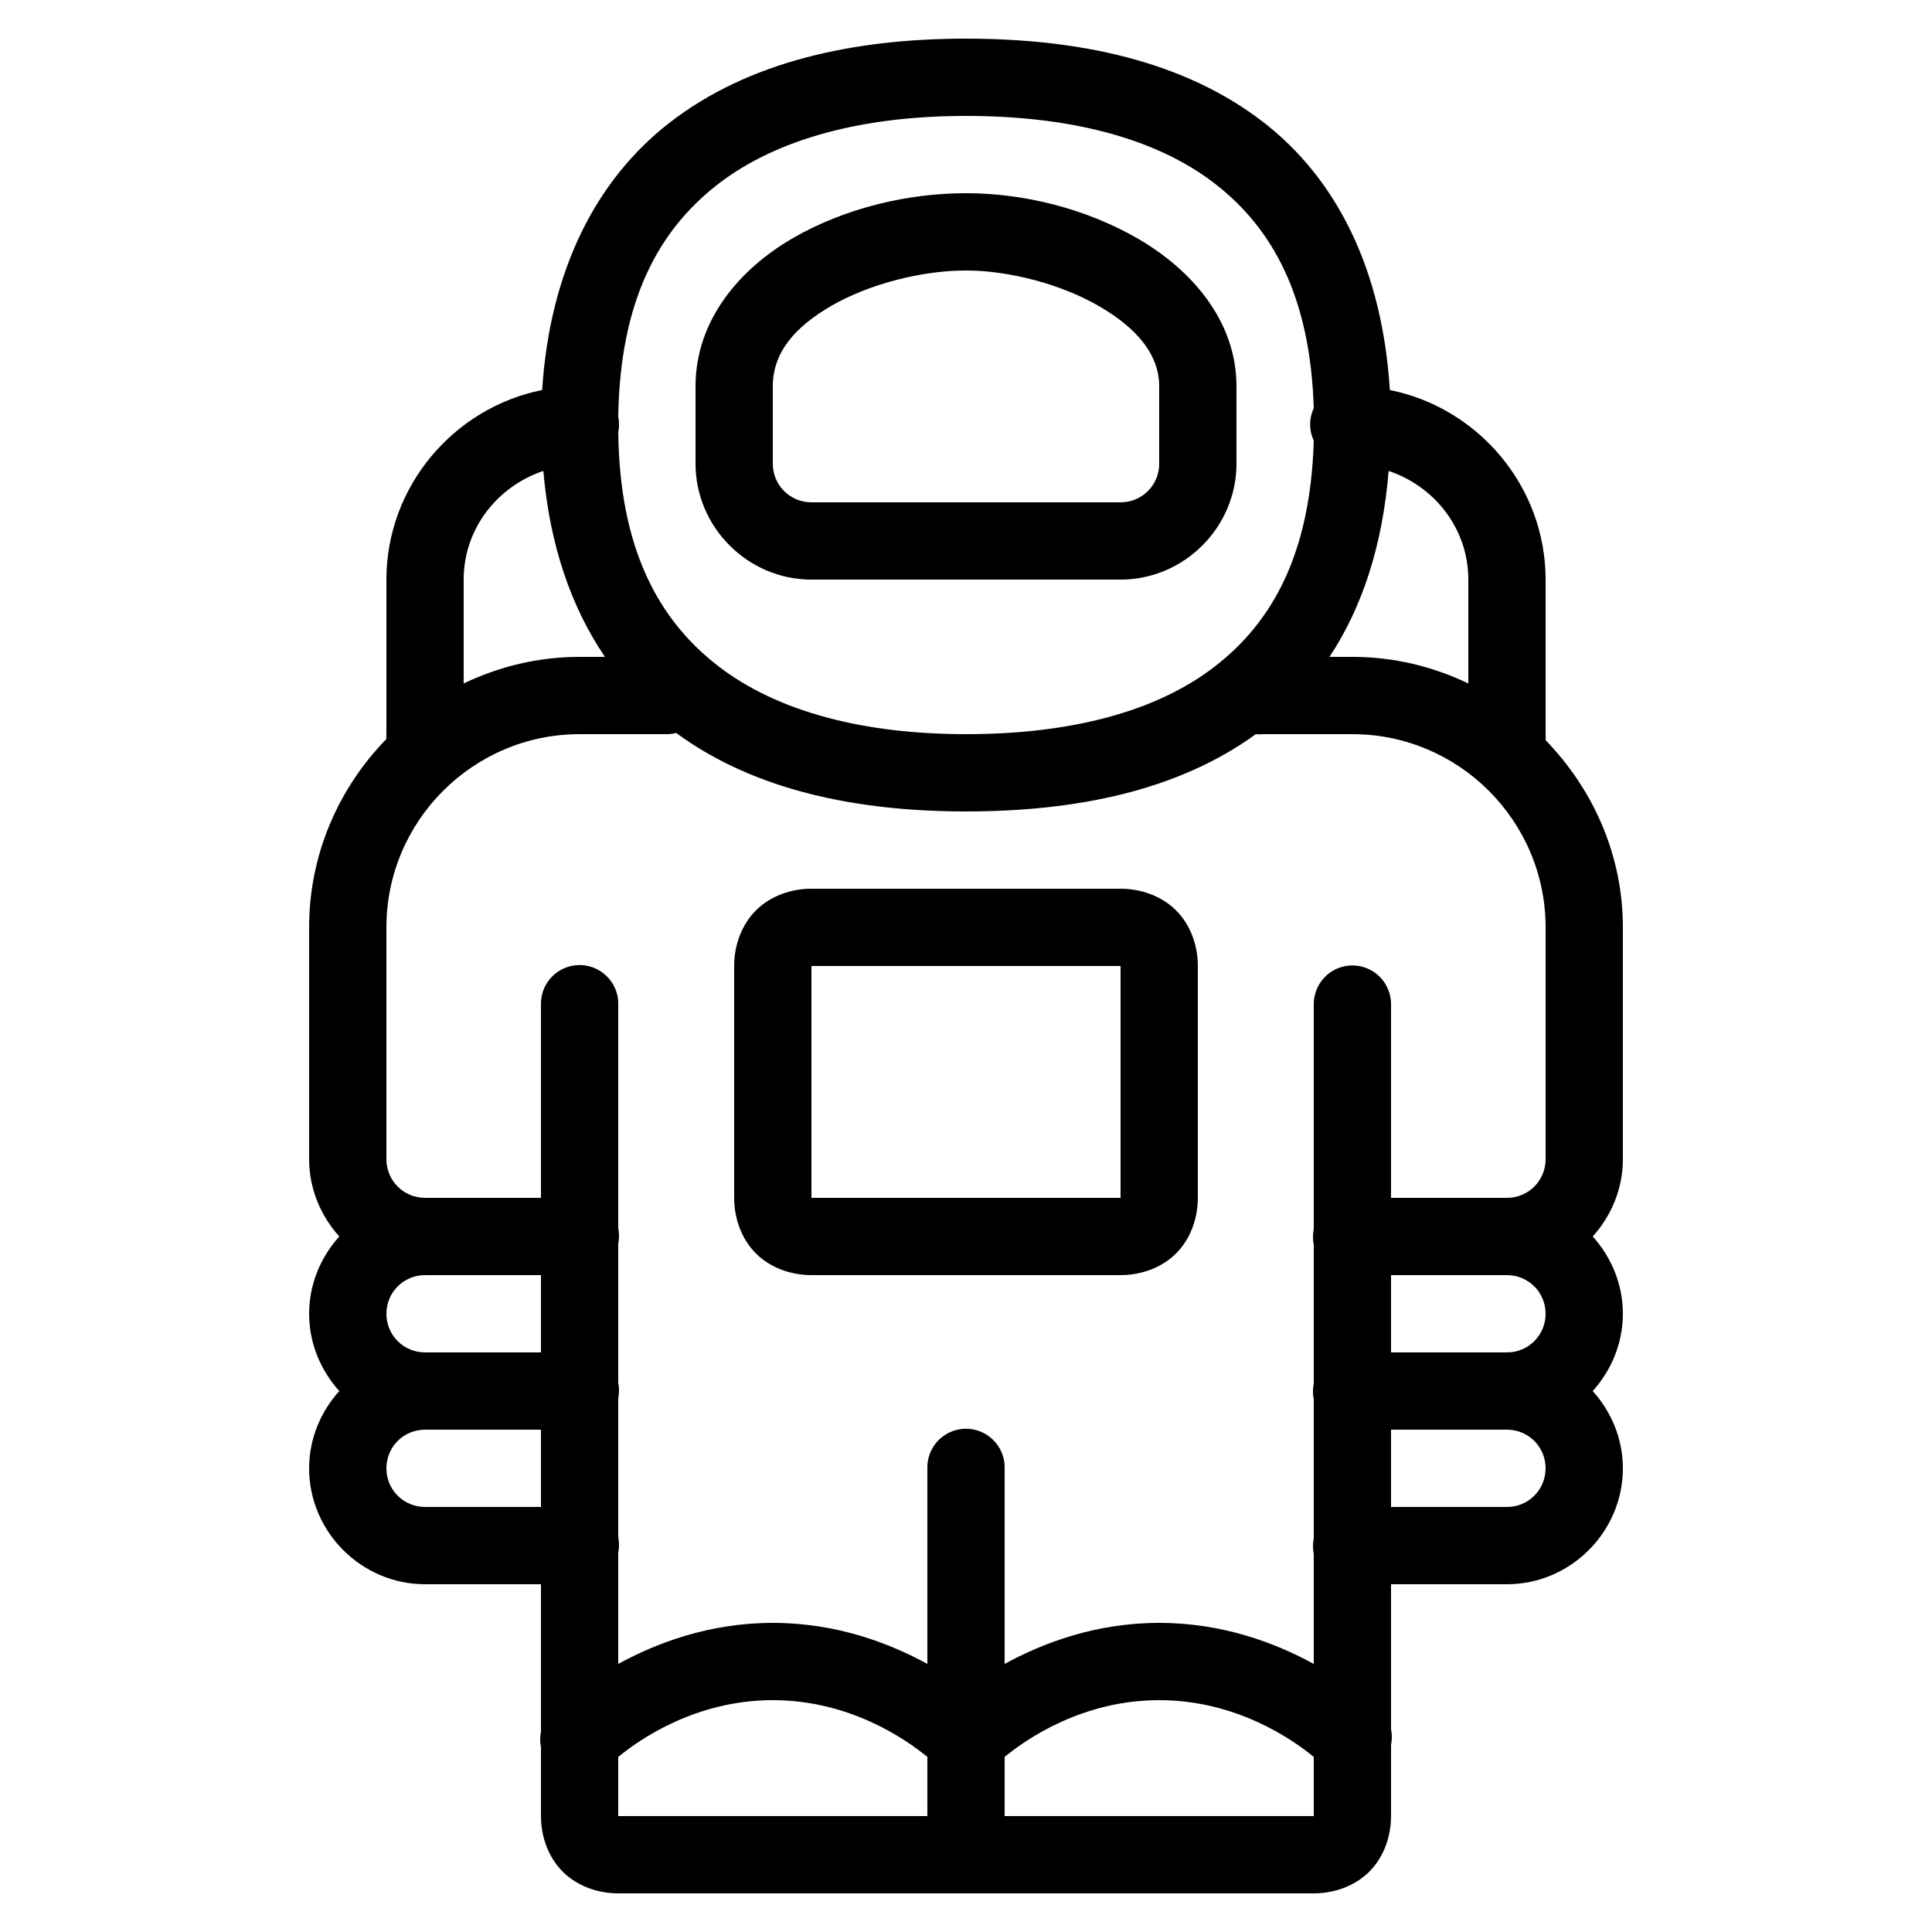 <svg xmlns="http://www.w3.org/2000/svg"  viewBox="0 0 50 50" width="50px" height="50px"><path d="M 25 1 C 22.109 1 19.371 1.582 17.312 3.188 C 15.434 4.652 14.23 6.988 14.031 10.094 C 11.746 10.551 10 12.586 10 15 L 10 19 C 9.996 19.043 9.996 19.082 10 19.125 C 8.766 20.391 8 22.109 8 24 L 8 30 C 8 30.766 8.301 31.469 8.781 32 C 8.301 32.531 8 33.234 8 34 C 8 34.766 8.301 35.469 8.781 36 C 8.301 36.531 8 37.234 8 38 C 8 39.645 9.355 41 11 41 L 14 41 L 14 44.812 C 13.973 44.945 13.973 45.086 14 45.219 L 14 47 C 14 47.523 14.184 48.059 14.562 48.438 C 14.941 48.816 15.477 49 16 49 L 34 49 C 34.523 49 35.059 48.816 35.438 48.438 C 35.816 48.059 36 47.523 36 47 L 36 45.156 C 36.027 45.023 36.027 44.883 36 44.75 L 36 41 L 39 41 C 40.645 41 42 39.645 42 38 C 42 37.234 41.699 36.531 41.219 36 C 41.699 35.469 42 34.766 42 34 C 42 33.234 41.699 32.531 41.219 32 C 41.699 31.469 42 30.766 42 30 L 42 24 C 42 22.117 41.223 20.418 40 19.156 C 40.004 19.105 40.004 19.051 40 19 L 40 15 C 40 12.586 38.254 10.551 35.969 10.094 C 35.773 6.941 34.574 4.613 32.688 3.156 C 30.625 1.562 27.883 1 25 1 Z M 25 3 C 27.617 3 29.875 3.543 31.438 4.75 C 32.922 5.898 33.91 7.656 34 10.562 C 33.875 10.832 33.875 11.137 34 11.406 C 33.914 14.332 32.93 16.098 31.438 17.25 C 29.875 18.457 27.617 19 25 19 C 22.391 19 20.129 18.438 18.562 17.219 C 17.031 16.023 16.039 14.199 16 11.188 C 16.027 11.055 16.027 10.914 16 10.781 C 16.047 7.789 17.035 5.973 18.562 4.781 C 20.129 3.562 22.391 3 25 3 Z M 25 5 C 23.52 5 21.895 5.371 20.531 6.156 C 19.168 6.941 18 8.266 18 10 L 18 12 C 18 13.645 19.355 15 21 15 L 29 15 C 30.645 15 32 13.645 32 12 L 32 10 C 32 8.297 30.828 6.98 29.469 6.188 C 28.109 5.395 26.492 5 25 5 Z M 25 7 C 26.109 7 27.477 7.355 28.469 7.938 C 29.461 8.52 30 9.203 30 10 L 30 12 C 30 12.555 29.555 13 29 13 L 21 13 C 20.445 13 20 12.555 20 12 L 20 10 C 20 9.137 20.547 8.473 21.531 7.906 C 22.516 7.34 23.879 7 25 7 Z M 14.062 12.188 C 14.227 14.113 14.785 15.719 15.656 17 L 15 17 C 13.926 17 12.914 17.25 12 17.688 L 12 15 C 12 13.68 12.875 12.586 14.062 12.188 Z M 35.938 12.188 C 37.125 12.586 38 13.68 38 15 L 38 17.688 C 37.086 17.25 36.074 17 35 17 L 34.406 17 C 35.254 15.723 35.781 14.113 35.938 12.188 Z M 17.5 18.969 C 19.535 20.465 22.199 21 25 21 C 27.793 21 30.461 20.484 32.5 19 C 32.562 19.008 32.625 19.008 32.688 19 L 35 19 C 37.754 19 40 21.246 40 24 L 40 30 C 40 30.555 39.555 31 39 31 L 36 31 L 36 26 C 36.004 25.641 35.816 25.305 35.504 25.121 C 35.191 24.941 34.809 24.941 34.496 25.121 C 34.184 25.305 33.996 25.641 34 26 L 34 31.812 C 33.973 31.945 33.973 32.086 34 32.219 L 34 35.812 C 33.973 35.945 33.973 36.086 34 36.219 L 34 39.812 C 33.973 39.945 33.973 40.086 34 40.219 L 34 43.062 C 33.008 42.52 31.645 42 30 42 C 28.355 42 26.992 42.52 26 43.062 L 26 38 C 26.008 37.691 25.871 37.398 25.633 37.203 C 25.398 37.008 25.082 36.934 24.781 37 C 24.316 37.105 23.988 37.523 24 38 L 24 43.062 C 23.008 42.52 21.645 42 20 42 C 18.355 42 16.992 42.52 16 43.062 L 16 40.188 C 16.027 40.055 16.027 39.914 16 39.781 L 16 36.188 C 16.027 36.055 16.027 35.914 16 35.781 L 16 32.188 C 16.027 32.055 16.027 31.914 16 31.781 L 16 26 C 16.008 25.691 15.871 25.398 15.633 25.203 C 15.398 25.008 15.082 24.934 14.781 25 C 14.316 25.105 13.988 25.523 14 26 L 14 31 L 11 31 C 10.445 31 10 30.555 10 30 L 10 24 C 10 21.246 12.246 19 15 19 L 17.312 19 C 17.375 18.996 17.438 18.984 17.5 18.969 Z M 21 23 C 20.477 23 19.941 23.184 19.562 23.562 C 19.184 23.941 19 24.477 19 25 L 19 31 C 19 31.523 19.184 32.059 19.562 32.438 C 19.941 32.816 20.477 33 21 33 L 29 33 C 29.523 33 30.059 32.816 30.438 32.438 C 30.816 32.059 31 31.523 31 31 L 31 25 C 31 24.477 30.816 23.941 30.438 23.562 C 30.059 23.184 29.523 23 29 23 Z M 21 25 L 29 25 L 29 31 L 21 31 Z M 11 33 L 14 33 L 14 35 L 11.062 35 C 11.043 35 11.02 35 11 35 C 10.445 35 10 34.555 10 34 C 10 33.445 10.445 33 11 33 Z M 36 33 L 39 33 C 39.555 33 40 33.445 40 34 C 40 34.555 39.555 35 39 35 L 36 35 Z M 11 37 C 11.031 37 11.062 37 11.094 37 L 14 37 L 14 39 L 11 39 C 10.445 39 10 38.555 10 38 C 10 37.445 10.445 37 11 37 Z M 36 37 L 39 37 C 39.555 37 40 37.445 40 38 C 40 38.555 39.555 39 39 39 L 36 39 Z M 20 44 C 21.984 44 23.434 45.004 24 45.469 L 24 47 L 16 47 L 16 45.469 C 16.566 45.004 18.016 44 20 44 Z M 30 44 C 31.984 44 33.434 45.004 34 45.469 L 34 47 L 26 47 L 26 45.469 C 26.566 45.004 28.016 44 30 44 Z"/></svg>